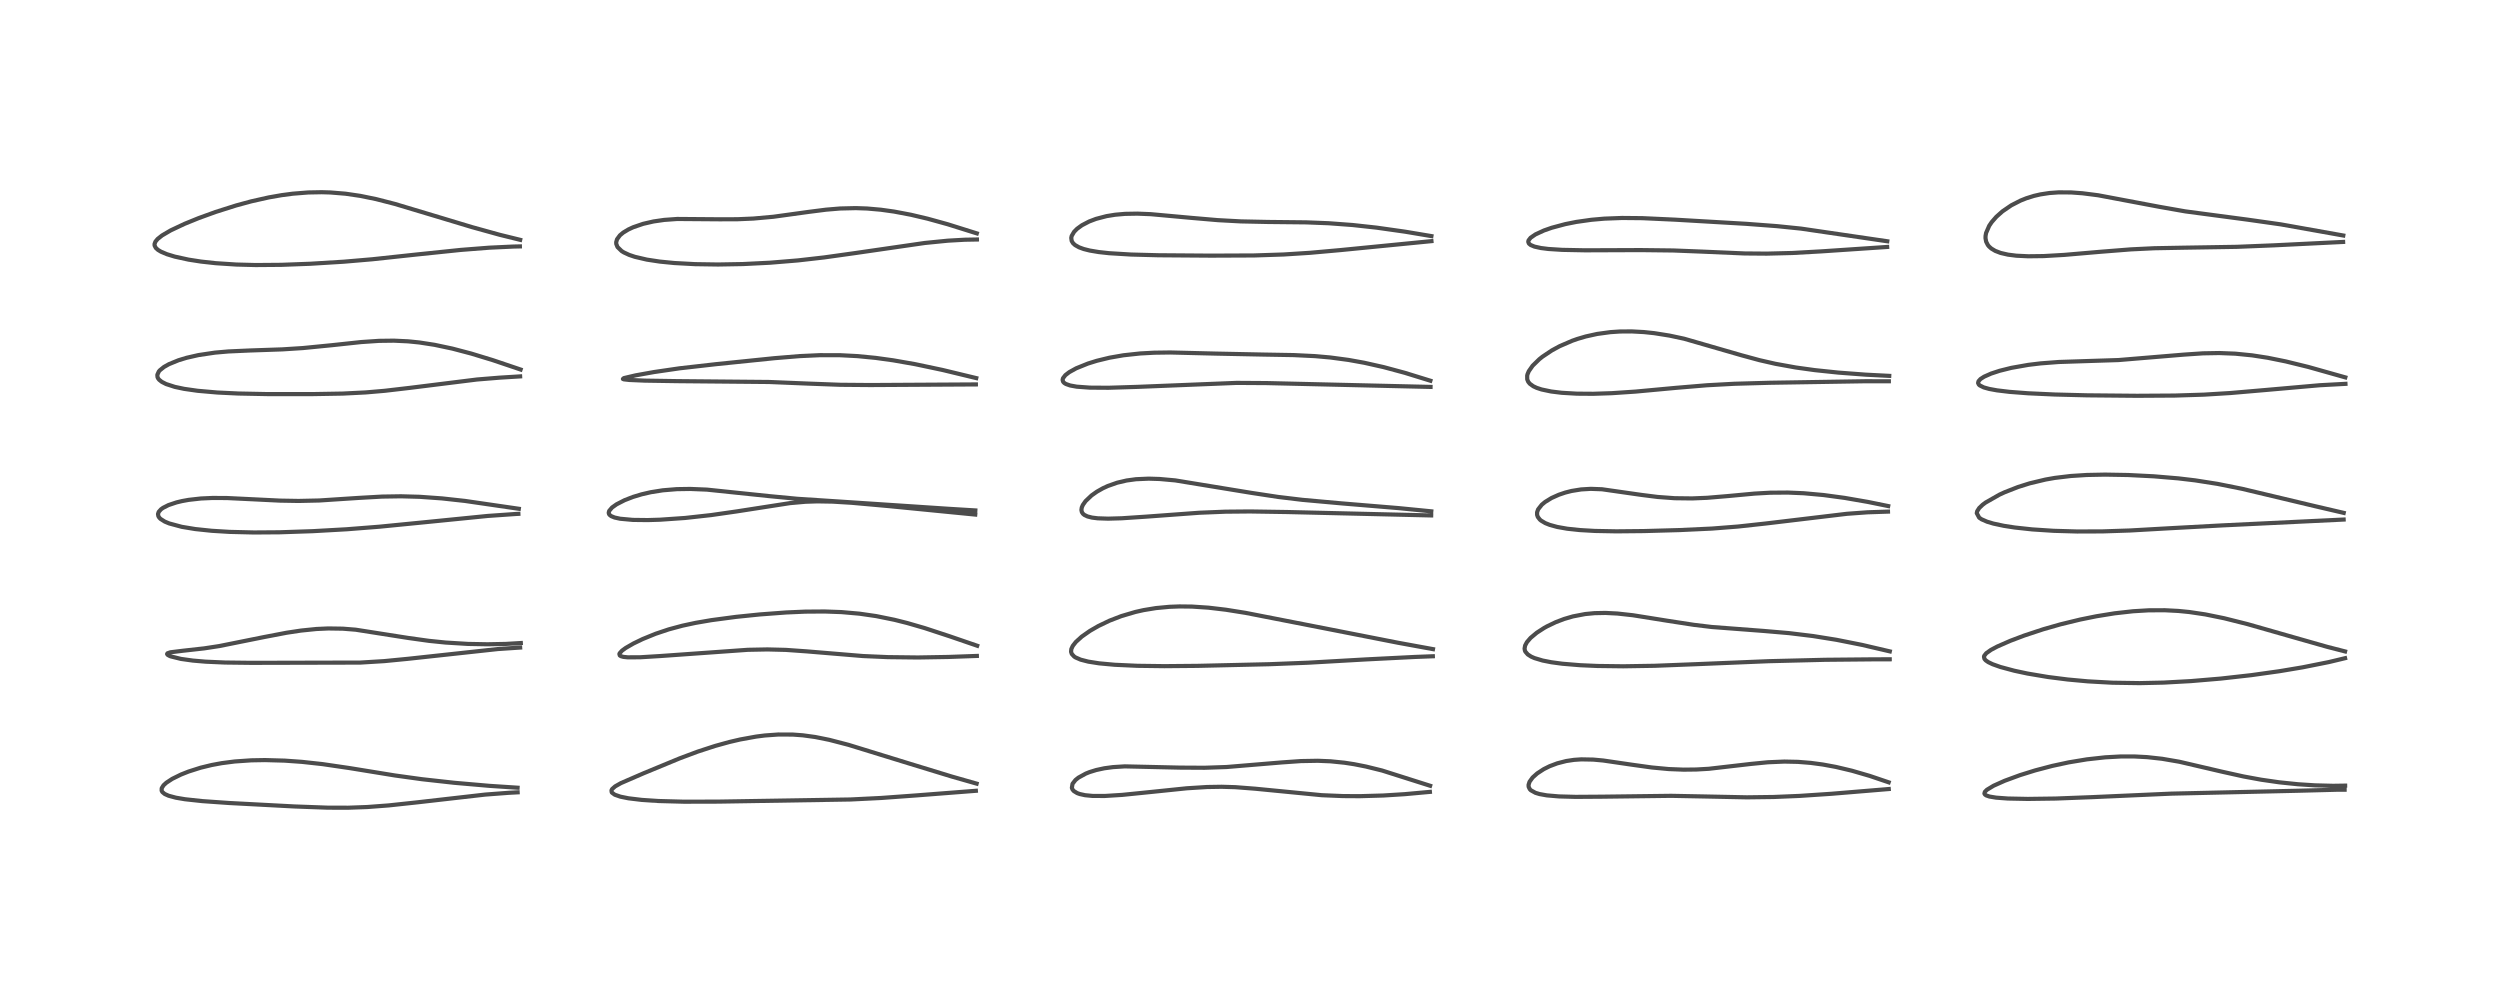 <?xml version="1.0" encoding="utf-8" standalone="no"?>
<!DOCTYPE svg PUBLIC "-//W3C//DTD SVG 1.1//EN"
  "http://www.w3.org/Graphics/SVG/1.1/DTD/svg11.dtd">
<!-- Created with matplotlib (https://matplotlib.org/) -->
<svg height="288pt" version="1.1" viewBox="0 0 720 288" width="720pt" xmlns="http://www.w3.org/2000/svg" xmlns:xlink="http://www.w3.org/1999/xlink">
 <defs>
  <style type="text/css">*{stroke-linecap:butt;stroke-linejoin:round;}</style>
 </defs>
 <g id="figure_1">
  <g id="patch_1">
   <path d="M 0 288 
L 720 288 
L 720 0 
L 0 0 
z
" style="fill:#ffffff;"/>
  </g>
  <g id="axes_1">
   <g id="line2d_1">
    <path clip-path="url(#p012af5dab0)" d="M 149.058 226.858 
L 140.999 226.328 
L 130.828 225.443 
L 121.55 224.415 
L 113.739 223.334 
L 100.713 221.213 
L 92.868 220.062 
L 86.95 219.415 
L 82.006 219.062 
L 76.306 218.902 
L 72.356 218.974 
L 67.578 219.306 
L 63.859 219.788 
L 60.952 220.326 
L 57.773 221.1 
L 54.274 222.214 
L 52.121 223.069 
L 49.603 224.308 
L 47.909 225.418 
L 47.097 226.163 
L 46.571 227.005 
L 46.549 227.704 
L 46.756 228.096 
L 47.439 228.668 
L 48.55 229.17 
L 50.657 229.736 
L 53.299 230.184 
L 58.244 230.72 
L 65.95 231.262 
L 84.823 232.261 
L 94.446 232.611 
L 100.295 232.623 
L 105.787 232.422 
L 111.936 231.959 
L 120.304 231.059 
L 139.714 228.841 
L 146.543 228.324 
L 149.078 228.191 
L 149.078 228.191 
" style="fill:none;stroke:#000000;stroke-linecap:square;stroke-opacity:0.7;stroke-width:1.2;"/>
   </g>
   <g id="line2d_2">
    <path clip-path="url(#p012af5dab0)" d="M 149.996 185.192 
L 145.648 185.449 
L 140.381 185.553 
L 134.769 185.447 
L 128.319 185.052 
L 123.533 184.563 
L 117.602 183.736 
L 102.427 181.352 
L 98.727 181.059 
L 94.555 180.994 
L 91.15 181.149 
L 86.704 181.601 
L 82.526 182.232 
L 76.007 183.481 
L 63.149 186.067 
L 58.813 186.731 
L 52.605 187.423 
L 49.067 187.86 
L 48.24 188.153 
L 48.124 188.359 
L 48.3 188.612 
L 48.898 188.936 
L 49.146 189.032 
L 52.112 189.767 
L 55.542 190.248 
L 59.215 190.561 
L 64.806 190.808 
L 72.411 190.899 
L 103.746 190.824 
L 110.681 190.399 
L 117.473 189.739 
L 143.401 186.922 
L 149.803 186.498 
L 149.803 186.498 
" style="fill:none;stroke:#000000;stroke-linecap:square;stroke-opacity:0.7;stroke-width:1.2;"/>
   </g>
   <g id="line2d_3">
    <path clip-path="url(#p012af5dab0)" d="M 149.422 146.527 
L 133.904 144.267 
L 127.304 143.541 
L 120.868 143.08 
L 115.484 142.931 
L 110.018 143.018 
L 103.334 143.395 
L 91.945 144.14 
L 85.984 144.272 
L 80.635 144.179 
L 73.124 143.809 
L 65.414 143.436 
L 61.249 143.41 
L 57.866 143.564 
L 54.33 143.962 
L 52.402 144.313 
L 50.829 144.692 
L 48.522 145.464 
L 46.954 146.259 
L 46.346 146.701 
L 45.708 147.428 
L 45.503 148.049 
L 45.61 148.658 
L 45.882 149.093 
L 46.221 149.437 
L 47.456 150.22 
L 48.732 150.752 
L 52.348 151.725 
L 56.226 152.368 
L 60.977 152.867 
L 66.148 153.183 
L 73.144 153.352 
L 80.549 153.298 
L 90.067 152.978 
L 99.851 152.428 
L 109.309 151.686 
L 122.162 150.419 
L 140.446 148.592 
L 148.676 148.017 
L 149.293 147.986 
L 149.293 147.986 
" style="fill:none;stroke:#000000;stroke-linecap:square;stroke-opacity:0.7;stroke-width:1.2;"/>
   </g>
   <g id="line2d_4">
    <path clip-path="url(#p012af5dab0)" d="M 149.931 106.425 
L 141.933 103.725 
L 135.731 101.832 
L 130.289 100.398 
L 125.139 99.306 
L 120.734 98.627 
L 117.538 98.304 
L 113.439 98.111 
L 109.14 98.166 
L 103.999 98.514 
L 95.515 99.424 
L 87.196 100.243 
L 81.309 100.619 
L 71.943 100.94 
L 65.76 101.217 
L 61.904 101.555 
L 57.165 102.261 
L 53.711 103.051 
L 51.41 103.752 
L 48.657 104.878 
L 47.209 105.695 
L 46.023 106.658 
L 45.739 106.993 
L 45.308 107.948 
L 45.364 108.612 
L 45.546 108.994 
L 45.844 109.371 
L 46.589 109.967 
L 47.838 110.607 
L 50.347 111.421 
L 53.032 111.992 
L 56.932 112.55 
L 62.593 113.044 
L 68.638 113.332 
L 76.942 113.498 
L 89.872 113.504 
L 98.712 113.351 
L 105.338 113.018 
L 110.787 112.55 
L 118.008 111.708 
L 137.368 109.296 
L 143.834 108.768 
L 149.794 108.4 
L 149.794 108.4 
" style="fill:none;stroke:#000000;stroke-linecap:square;stroke-opacity:0.7;stroke-width:1.2;"/>
   </g>
   <g id="line2d_5">
    <path clip-path="url(#p012af5dab0)" d="M 149.814 69.073 
L 143.911 67.619 
L 135.957 65.415 
L 124.914 62.089 
L 113.714 58.73 
L 108.329 57.346 
L 103.793 56.415 
L 99.507 55.787 
L 95.127 55.428 
L 92.665 55.356 
L 88.76 55.429 
L 84.282 55.787 
L 81.114 56.205 
L 77.4 56.856 
L 72.374 57.984 
L 68.041 59.16 
L 62.098 61.044 
L 57.195 62.823 
L 53.147 64.472 
L 49.152 66.355 
L 46.67 67.812 
L 45.393 68.826 
L 44.77 69.58 
L 44.509 70.267 
L 44.527 70.725 
L 44.89 71.419 
L 45.501 71.97 
L 46.369 72.492 
L 48.053 73.206 
L 50.347 73.909 
L 54.291 74.772 
L 57.909 75.335 
L 62.125 75.799 
L 68.076 76.188 
L 73.635 76.331 
L 81.044 76.272 
L 89.378 75.961 
L 99.043 75.367 
L 107.235 74.666 
L 119.815 73.313 
L 132.717 71.973 
L 140.919 71.332 
L 147.874 71.007 
L 149.726 70.965 
L 149.726 70.965 
" style="fill:none;stroke:#000000;stroke-linecap:square;stroke-opacity:0.7;stroke-width:1.2;"/>
   </g>
   <g id="line2d_6">
    <path clip-path="url(#p012af5dab0)" d="M 281.262 225.685 
L 274.104 223.643 
L 261.929 219.922 
L 244.35 214.508 
L 238.862 213.082 
L 234.811 212.264 
L 231.221 211.771 
L 228.332 211.555 
L 224.119 211.539 
L 220.253 211.82 
L 217.757 212.138 
L 213.169 212.97 
L 210.031 213.702 
L 205.95 214.831 
L 200.909 216.475 
L 195.762 218.402 
L 185.29 222.731 
L 178.823 225.538 
L 177.164 226.477 
L 176.3 227.239 
L 176.096 227.638 
L 176.174 228.179 
L 176.242 228.281 
L 177.056 228.876 
L 178.666 229.437 
L 180.992 229.91 
L 184.857 230.375 
L 189.676 230.693 
L 197.003 230.891 
L 206.894 230.865 
L 244.956 230.25 
L 253.727 229.816 
L 263.969 229.073 
L 281.048 227.747 
L 281.048 227.747 
" style="fill:none;stroke:#000000;stroke-linecap:square;stroke-opacity:0.7;stroke-width:1.2;"/>
   </g>
   <g id="line2d_7">
    <path clip-path="url(#p012af5dab0)" d="M 281.431 185.975 
L 273.501 183.252 
L 266.316 180.89 
L 261.298 179.434 
L 257.601 178.505 
L 252.363 177.44 
L 247.519 176.737 
L 242.366 176.284 
L 237.485 176.107 
L 231.91 176.149 
L 226.422 176.389 
L 218.782 176.96 
L 211.994 177.656 
L 204.868 178.603 
L 200.307 179.388 
L 196.547 180.197 
L 192.594 181.261 
L 188.797 182.534 
L 185.072 184.054 
L 182.442 185.324 
L 180.206 186.612 
L 179.14 187.389 
L 178.467 188.135 
L 178.383 188.359 
L 178.5 188.768 
L 178.826 188.982 
L 179.538 189.18 
L 180.783 189.31 
L 184.385 189.291 
L 190.267 188.931 
L 215.368 187.145 
L 221.03 187.035 
L 226.331 187.169 
L 232.313 187.593 
L 248.54 188.94 
L 255.694 189.251 
L 264.347 189.353 
L 273.154 189.201 
L 281.337 188.909 
L 281.337 188.909 
" style="fill:none;stroke:#000000;stroke-linecap:square;stroke-opacity:0.7;stroke-width:1.2;"/>
   </g>
   <g id="line2d_8">
    <path clip-path="url(#p012af5dab0)" d="M 280.899 147.003 
L 273.06 146.525 
L 241.722 144.442 
L 229.619 143.651 
L 221.739 142.903 
L 203.57 141.009 
L 198.765 140.815 
L 194.939 140.874 
L 190.868 141.209 
L 187.434 141.753 
L 184.806 142.36 
L 182.335 143.106 
L 179.898 144.049 
L 177.563 145.245 
L 176.273 146.163 
L 175.443 147.141 
L 175.307 147.666 
L 175.4 148.05 
L 175.557 148.277 
L 176.037 148.651 
L 177.007 149.048 
L 178.606 149.398 
L 182.272 149.732 
L 186.529 149.783 
L 190.075 149.676 
L 197.315 149.173 
L 204.78 148.347 
L 212.143 147.289 
L 227.551 144.894 
L 232.009 144.502 
L 235.389 144.391 
L 239.827 144.468 
L 245.342 144.805 
L 256.09 145.766 
L 280.87 148.198 
L 280.87 148.198 
" style="fill:none;stroke:#000000;stroke-linecap:square;stroke-opacity:0.7;stroke-width:1.2;"/>
   </g>
   <g id="line2d_9">
    <path clip-path="url(#p012af5dab0)" d="M 281.16 108.892 
L 271.443 106.548 
L 263.591 104.887 
L 257.247 103.774 
L 252.185 103.073 
L 246.908 102.558 
L 242.005 102.303 
L 236.121 102.291 
L 230.282 102.559 
L 223.001 103.159 
L 206.283 104.872 
L 195.726 106.072 
L 188.355 107.15 
L 183.054 108.101 
L 179.659 108.899 
L 179.4 109.145 
L 179.698 109.255 
L 181.23 109.428 
L 185.731 109.622 
L 195.082 109.769 
L 221.501 110.011 
L 232.712 110.474 
L 242.017 110.819 
L 250.695 110.891 
L 281.055 110.714 
L 281.055 110.714 
" style="fill:none;stroke:#000000;stroke-linecap:square;stroke-opacity:0.7;stroke-width:1.2;"/>
   </g>
   <g id="line2d_10">
    <path clip-path="url(#p012af5dab0)" d="M 281.319 67.214 
L 272.918 64.579 
L 267.15 62.984 
L 262.362 61.854 
L 257.497 60.931 
L 253.689 60.399 
L 249.717 60.05 
L 246.461 59.938 
L 241.936 60.047 
L 237.897 60.385 
L 233 61.009 
L 222.73 62.426 
L 216.961 62.945 
L 212.365 63.141 
L 207.234 63.156 
L 195.03 63.063 
L 191.266 63.335 
L 188.218 63.777 
L 185.229 64.463 
L 182.367 65.441 
L 180.95 66.099 
L 179.477 66.993 
L 178.548 67.769 
L 177.707 68.904 
L 177.467 69.744 
L 177.487 70.261 
L 177.846 71.149 
L 179.041 72.311 
L 179.663 72.696 
L 181.193 73.407 
L 182.841 73.964 
L 186.29 74.77 
L 190.006 75.336 
L 194.159 75.747 
L 200.182 76.076 
L 206.797 76.177 
L 213.943 76.05 
L 221.757 75.661 
L 229.837 74.995 
L 237.333 74.141 
L 246.208 72.897 
L 266.354 69.974 
L 272.997 69.313 
L 277.847 69.04 
L 281.356 68.976 
L 281.356 68.976 
" style="fill:none;stroke:#000000;stroke-linecap:square;stroke-opacity:0.7;stroke-width:1.2;"/>
   </g>
   <g id="line2d_11">
    <path clip-path="url(#p012af5dab0)" d="M 411.88 226.3 
L 398.035 221.909 
L 393.358 220.754 
L 389.995 220.09 
L 387.24 219.666 
L 383.202 219.256 
L 379.537 219.104 
L 374.653 219.192 
L 369.167 219.575 
L 353.243 220.901 
L 346.89 221.115 
L 339.849 221.075 
L 323.931 220.714 
L 320.541 220.928 
L 318.047 221.264 
L 315.719 221.764 
L 313.791 222.362 
L 312.702 222.798 
L 310.586 223.962 
L 309.731 224.651 
L 308.884 225.74 
L 308.696 226.908 
L 308.9 227.401 
L 309.273 227.831 
L 310.214 228.408 
L 310.958 228.679 
L 312.509 229.018 
L 314.619 229.223 
L 318.157 229.24 
L 323.176 228.929 
L 330.773 228.16 
L 341.786 227.026 
L 347.604 226.66 
L 351.807 226.591 
L 355.766 226.706 
L 361.517 227.15 
L 380.663 229.016 
L 386.754 229.268 
L 391.579 229.3 
L 398.411 229.104 
L 404.527 228.721 
L 411.808 228.062 
L 411.808 228.062 
" style="fill:none;stroke:#000000;stroke-linecap:square;stroke-opacity:0.7;stroke-width:1.2;"/>
   </g>
   <g id="line2d_12">
    <path clip-path="url(#p012af5dab0)" d="M 412.7 186.95 
L 402.599 185.105 
L 382.964 181.248 
L 358.719 176.505 
L 353.036 175.599 
L 348.044 175.009 
L 343.301 174.695 
L 339.707 174.653 
L 336.799 174.762 
L 332.923 175.127 
L 329.349 175.713 
L 327.005 176.239 
L 322.958 177.434 
L 319.539 178.754 
L 316.351 180.28 
L 313.912 181.686 
L 311.548 183.344 
L 309.852 184.878 
L 308.957 186.021 
L 308.54 186.927 
L 308.466 187.705 
L 308.673 188.337 
L 309.372 189.091 
L 309.743 189.335 
L 311.224 189.982 
L 313.417 190.548 
L 316.556 191.042 
L 321.021 191.454 
L 327.565 191.752 
L 335.312 191.853 
L 344.887 191.768 
L 365.571 191.293 
L 376.694 190.86 
L 393.294 189.915 
L 407.439 189.202 
L 412.66 189.002 
L 412.66 189.002 
" style="fill:none;stroke:#000000;stroke-linecap:square;stroke-opacity:0.7;stroke-width:1.2;"/>
   </g>
   <g id="line2d_13">
    <path clip-path="url(#p012af5dab0)" d="M 412.211 147.262 
L 402.863 146.342 
L 386.303 144.966 
L 375.076 143.955 
L 368.124 143.121 
L 360.344 141.938 
L 338.462 138.354 
L 333.971 137.949 
L 330.824 137.852 
L 327.167 138.014 
L 324.454 138.384 
L 321.754 139.015 
L 319.052 139.968 
L 317.631 140.624 
L 315.894 141.607 
L 314.373 142.681 
L 312.646 144.318 
L 311.863 145.429 
L 311.552 146.15 
L 311.444 146.877 
L 311.573 147.478 
L 311.9 147.968 
L 312.311 148.309 
L 313.193 148.734 
L 314.498 149.067 
L 316.139 149.273 
L 319.134 149.374 
L 323.062 149.262 
L 330.271 148.782 
L 345.449 147.668 
L 352.931 147.364 
L 360.002 147.299 
L 370.674 147.464 
L 412.179 148.446 
L 412.179 148.446 
" style="fill:none;stroke:#000000;stroke-linecap:square;stroke-opacity:0.7;stroke-width:1.2;"/>
   </g>
   <g id="line2d_14">
    <path clip-path="url(#p012af5dab0)" d="M 411.95 109.647 
L 404.558 107.364 
L 398.488 105.73 
L 392.891 104.473 
L 388.381 103.66 
L 383.13 102.956 
L 378.737 102.564 
L 372.597 102.267 
L 363.844 102.115 
L 350.298 101.839 
L 337.023 101.513 
L 332.399 101.578 
L 328.339 101.798 
L 323.534 102.321 
L 319.543 103.017 
L 315.887 103.906 
L 313.322 104.706 
L 309.93 106.08 
L 307.948 107.179 
L 306.835 108.036 
L 306.15 108.92 
L 306.027 109.409 
L 306.175 109.937 
L 306.5 110.289 
L 306.977 110.587 
L 308.188 111.016 
L 310.095 111.363 
L 313.885 111.641 
L 319.223 111.677 
L 327.551 111.419 
L 356.158 110.272 
L 364.815 110.329 
L 411.996 111.432 
L 411.996 111.432 
" style="fill:none;stroke:#000000;stroke-linecap:square;stroke-opacity:0.7;stroke-width:1.2;"/>
   </g>
   <g id="line2d_15">
    <path clip-path="url(#p012af5dab0)" d="M 412.246 67.996 
L 404.663 66.725 
L 396.456 65.562 
L 389.568 64.807 
L 382.653 64.292 
L 376.169 64.04 
L 365.141 63.925 
L 357.364 63.76 
L 350.734 63.402 
L 343.262 62.76 
L 331.42 61.682 
L 327.567 61.529 
L 324.027 61.591 
L 321.177 61.84 
L 318.696 62.243 
L 315.659 63.037 
L 313.677 63.789 
L 311.589 64.878 
L 310.199 65.889 
L 309.334 66.766 
L 308.643 67.955 
L 308.522 68.51 
L 308.641 69.388 
L 309.033 70.037 
L 309.625 70.581 
L 310.752 71.22 
L 312.101 71.716 
L 313.846 72.156 
L 316.472 72.597 
L 319.451 72.923 
L 325.735 73.306 
L 333.629 73.513 
L 348.797 73.625 
L 361.207 73.569 
L 369.691 73.291 
L 377.297 72.807 
L 386.092 72.02 
L 412.257 69.446 
L 412.257 69.446 
" style="fill:none;stroke:#000000;stroke-linecap:square;stroke-opacity:0.7;stroke-width:1.2;"/>
   </g>
   <g id="line2d_16">
    <path clip-path="url(#p012af5dab0)" d="M 543.935 225.307 
L 538.48 223.46 
L 533.344 221.966 
L 528.737 220.874 
L 524.967 220.179 
L 521.487 219.713 
L 517.817 219.417 
L 513.906 219.332 
L 509.147 219.532 
L 504.249 220.013 
L 492.127 221.412 
L 488.532 221.617 
L 484.876 221.66 
L 480.573 221.489 
L 475.707 221.033 
L 469.815 220.212 
L 461.715 219.025 
L 458.86 218.762 
L 455.411 218.696 
L 453.311 218.839 
L 451.062 219.179 
L 448.492 219.84 
L 446.293 220.67 
L 444.595 221.516 
L 442.71 222.744 
L 441.393 223.924 
L 440.508 225.149 
L 440.225 226.038 
L 440.251 226.6 
L 440.58 227.283 
L 440.878 227.593 
L 442.219 228.338 
L 443.386 228.69 
L 445.492 229.068 
L 448.967 229.367 
L 453.768 229.498 
L 461.381 229.446 
L 481.299 229.197 
L 490.603 229.376 
L 503.111 229.63 
L 510.807 229.53 
L 518.241 229.222 
L 527.417 228.611 
L 543.962 227.241 
L 543.962 227.241 
" style="fill:none;stroke:#000000;stroke-linecap:square;stroke-opacity:0.7;stroke-width:1.2;"/>
   </g>
   <g id="line2d_17">
    <path clip-path="url(#p012af5dab0)" d="M 544.263 187.596 
L 536.244 185.725 
L 528.899 184.264 
L 522.137 183.178 
L 515.232 182.338 
L 507.88 181.707 
L 492.958 180.571 
L 487.821 179.952 
L 480.44 178.814 
L 470.292 177.192 
L 465.818 176.697 
L 462.368 176.524 
L 459.228 176.587 
L 456.518 176.849 
L 452.999 177.524 
L 450.49 178.257 
L 448.061 179.181 
L 445.54 180.391 
L 444.703 180.858 
L 442.589 182.226 
L 440.804 183.717 
L 439.759 184.933 
L 439.241 185.9 
L 439.077 186.796 
L 439.178 187.372 
L 439.316 187.685 
L 440.005 188.486 
L 440.982 189.112 
L 441.924 189.528 
L 444.289 190.236 
L 446.792 190.728 
L 449.947 191.153 
L 455.066 191.579 
L 460.063 191.799 
L 467.489 191.892 
L 476.543 191.746 
L 488.345 191.289 
L 509.383 190.422 
L 525.59 190.021 
L 539.205 189.891 
L 544.24 189.875 
L 544.24 189.875 
" style="fill:none;stroke:#000000;stroke-linecap:square;stroke-opacity:0.7;stroke-width:1.2;"/>
   </g>
   <g id="line2d_18">
    <path clip-path="url(#p012af5dab0)" d="M 543.801 145.747 
L 537.929 144.55 
L 531.251 143.392 
L 525.177 142.57 
L 519.451 142.052 
L 514.909 141.859 
L 509.841 141.899 
L 505.289 142.155 
L 497.664 142.864 
L 491.643 143.368 
L 487.321 143.546 
L 482.291 143.483 
L 477.384 143.121 
L 472.712 142.531 
L 461.381 140.907 
L 458.154 140.788 
L 455.368 140.952 
L 452.623 141.394 
L 450.819 141.851 
L 448.945 142.484 
L 446.833 143.432 
L 444.995 144.56 
L 444.04 145.351 
L 442.979 146.693 
L 442.682 147.54 
L 442.685 148.283 
L 442.896 148.884 
L 443.472 149.629 
L 443.827 149.932 
L 445.04 150.655 
L 446.333 151.172 
L 448.483 151.762 
L 451.365 152.272 
L 454.945 152.657 
L 459.306 152.909 
L 465.49 153.026 
L 473.405 152.948 
L 483.672 152.663 
L 493.042 152.227 
L 500.553 151.641 
L 508.656 150.754 
L 531.922 147.973 
L 537.854 147.542 
L 543.738 147.345 
L 543.738 147.345 
" style="fill:none;stroke:#000000;stroke-linecap:square;stroke-opacity:0.7;stroke-width:1.2;"/>
   </g>
   <g id="line2d_19">
    <path clip-path="url(#p012af5dab0)" d="M 544.103 108.25 
L 537.318 107.902 
L 529.441 107.308 
L 522.669 106.598 
L 517.197 105.84 
L 511.321 104.776 
L 506.741 103.731 
L 501.633 102.343 
L 485.041 97.554 
L 480.82 96.651 
L 476.433 95.952 
L 473.444 95.636 
L 469.939 95.447 
L 466.549 95.471 
L 463.815 95.653 
L 459.99 96.175 
L 456.691 96.904 
L 454.246 97.628 
L 452.793 98.139 
L 449.209 99.688 
L 446.953 100.91 
L 444.221 102.735 
L 443.316 103.456 
L 441.394 105.332 
L 440.294 106.905 
L 439.925 107.782 
L 439.827 108.19 
L 439.842 109.256 
L 440.125 109.944 
L 440.58 110.511 
L 441.597 111.248 
L 442.565 111.702 
L 443.979 112.17 
L 446.733 112.75 
L 449.774 113.123 
L 454.149 113.378 
L 458.857 113.412 
L 464.186 113.237 
L 471.068 112.775 
L 482.686 111.698 
L 491.621 110.952 
L 499.468 110.527 
L 509.695 110.238 
L 537.206 109.797 
L 543.988 109.807 
L 543.988 109.807 
" style="fill:none;stroke:#000000;stroke-linecap:square;stroke-opacity:0.7;stroke-width:1.2;"/>
   </g>
   <g id="line2d_20">
    <path clip-path="url(#p012af5dab0)" d="M 543.536 69.484 
L 518.706 65.84 
L 511.791 65.131 
L 502.936 64.462 
L 482.413 63.264 
L 472.997 62.83 
L 467.147 62.775 
L 462.042 62.97 
L 458.34 63.295 
L 453.994 63.91 
L 450.794 64.55 
L 446.927 65.586 
L 444.686 66.368 
L 442.228 67.499 
L 440.825 68.459 
L 440.215 69.24 
L 440.134 69.65 
L 440.325 70.142 
L 440.811 70.552 
L 441.923 71.02 
L 443.783 71.433 
L 445.936 71.704 
L 449.933 71.96 
L 456.478 72.089 
L 472.496 72.026 
L 481.93 72.137 
L 490.196 72.463 
L 502.439 72.993 
L 508.826 73.046 
L 516.204 72.859 
L 524.555 72.394 
L 543.501 71.122 
L 543.501 71.122 
" style="fill:none;stroke:#000000;stroke-linecap:square;stroke-opacity:0.7;stroke-width:1.2;"/>
   </g>
   <g id="line2d_21">
    <path clip-path="url(#p012af5dab0)" d="M 675.4 226.26 
L 671.937 226.313 
L 666.678 226.178 
L 661.814 225.862 
L 656.404 225.303 
L 651.221 224.556 
L 646.147 223.623 
L 639.897 222.237 
L 627.658 219.383 
L 622.668 218.527 
L 618.355 218.053 
L 614.703 217.862 
L 610.734 217.865 
L 606.296 218.109 
L 601.022 218.693 
L 595.767 219.565 
L 591.07 220.576 
L 586.166 221.866 
L 581.755 223.241 
L 577.355 224.859 
L 574.153 226.292 
L 572.227 227.457 
L 571.641 228.049 
L 571.508 228.54 
L 571.673 228.835 
L 572.027 229.082 
L 572.942 229.4 
L 574.89 229.725 
L 578.256 229.974 
L 584.001 230.091 
L 592.052 229.979 
L 602.446 229.581 
L 625.35 228.566 
L 661.881 227.734 
L 673.32 227.434 
L 675.248 227.431 
L 675.248 227.431 
" style="fill:none;stroke:#000000;stroke-linecap:square;stroke-opacity:0.7;stroke-width:1.2;"/>
   </g>
   <g id="line2d_22">
    <path clip-path="url(#p012af5dab0)" d="M 675.379 187.612 
L 670.26 186.297 
L 660.913 183.638 
L 647.299 179.749 
L 640.584 178.062 
L 635.126 176.948 
L 630.527 176.264 
L 627.386 175.952 
L 623.474 175.75 
L 618.827 175.77 
L 614.311 176.04 
L 608.988 176.639 
L 603.775 177.481 
L 599.096 178.429 
L 593.42 179.809 
L 588.461 181.225 
L 583.03 183.02 
L 578.957 184.561 
L 575.219 186.199 
L 573.398 187.165 
L 572.03 188.137 
L 571.46 188.873 
L 571.385 189.127 
L 571.513 189.746 
L 571.877 190.176 
L 572.615 190.692 
L 573.875 191.297 
L 576.117 192.094 
L 580.132 193.174 
L 583.914 193.98 
L 589.851 194.98 
L 595.517 195.698 
L 601.308 196.229 
L 608.352 196.62 
L 616.215 196.741 
L 623.099 196.588 
L 630.997 196.155 
L 639.578 195.431 
L 648.4 194.44 
L 656.51 193.302 
L 663.115 192.196 
L 670.713 190.677 
L 675.382 189.558 
L 675.382 189.558 
" style="fill:none;stroke:#000000;stroke-linecap:square;stroke-opacity:0.7;stroke-width:1.2;"/>
   </g>
   <g id="line2d_23">
    <path clip-path="url(#p012af5dab0)" d="M 674.99 147.709 
L 666.832 145.807 
L 645.694 140.771 
L 638.613 139.351 
L 632.22 138.347 
L 627.365 137.772 
L 620.319 137.179 
L 612.917 136.805 
L 606.262 136.689 
L 600.99 136.793 
L 596.374 137.087 
L 591.791 137.638 
L 589.117 138.108 
L 584.567 139.196 
L 581.202 140.256 
L 577.361 141.761 
L 575.874 142.444 
L 571.814 144.756 
L 570.988 145.379 
L 570.011 146.312 
L 569.428 147.233 
L 569.311 147.796 
L 570.005 149.089 
L 570.695 149.558 
L 572.304 150.261 
L 574.086 150.792 
L 577.099 151.436 
L 580.247 151.924 
L 585.299 152.471 
L 591.463 152.874 
L 598.217 153.069 
L 605.524 153.042 
L 613.446 152.779 
L 624.728 152.141 
L 640.037 151.312 
L 674.969 149.629 
L 674.969 149.629 
" style="fill:none;stroke:#000000;stroke-linecap:square;stroke-opacity:0.7;stroke-width:1.2;"/>
   </g>
   <g id="line2d_24">
    <path clip-path="url(#p012af5dab0)" d="M 675.451 108.686 
L 664.782 105.679 
L 658.281 104.084 
L 653.086 103.033 
L 648.609 102.341 
L 643.764 101.856 
L 639.146 101.675 
L 634.455 101.76 
L 628.963 102.13 
L 610.118 103.697 
L 602.292 103.946 
L 592.916 104.253 
L 587.703 104.652 
L 584.167 105.08 
L 579.272 105.944 
L 575.897 106.785 
L 573.445 107.588 
L 571.433 108.481 
L 570.39 109.152 
L 569.806 109.803 
L 569.693 110.307 
L 569.907 110.76 
L 570.152 110.989 
L 571.319 111.573 
L 572.874 112.009 
L 575.156 112.426 
L 578.739 112.856 
L 584.093 113.265 
L 591.758 113.618 
L 601.052 113.852 
L 615.449 113.988 
L 626.372 113.92 
L 634.716 113.659 
L 642.359 113.191 
L 652.537 112.314 
L 668.088 110.948 
L 675.491 110.547 
L 675.491 110.547 
" style="fill:none;stroke:#000000;stroke-linecap:square;stroke-opacity:0.7;stroke-width:1.2;"/>
   </g>
   <g id="line2d_25">
    <path clip-path="url(#p012af5dab0)" d="M 674.866 67.827 
L 656.856 64.617 
L 647.346 63.265 
L 629.371 60.877 
L 621.953 59.573 
L 604.253 56.234 
L 599.742 55.66 
L 596.519 55.423 
L 592.922 55.397 
L 590.239 55.589 
L 587.624 55.988 
L 585.778 56.416 
L 583.582 57.103 
L 581.908 57.772 
L 579.24 59.14 
L 576.7 60.877 
L 574.952 62.431 
L 573.615 63.961 
L 572.889 65.032 
L 571.99 67.105 
L 571.84 67.95 
L 571.825 68.6 
L 572.013 69.606 
L 572.502 70.569 
L 572.846 70.991 
L 573.501 71.578 
L 574.63 72.255 
L 576.182 72.85 
L 578.301 73.338 
L 580.701 73.641 
L 584.127 73.807 
L 588.59 73.75 
L 594.493 73.41 
L 604.928 72.512 
L 613.693 71.818 
L 620.45 71.492 
L 628.991 71.333 
L 644.18 71.086 
L 654.939 70.653 
L 674.818 69.677 
L 674.818 69.677 
" style="fill:none;stroke:#000000;stroke-linecap:square;stroke-opacity:0.7;stroke-width:1.2;"/>
   </g>
  </g>
 </g>
 <defs>
  <clipPath id="p012af5dab0">
   <rect height="262.08" width="694.08" x="12.96" y="12.96"/>
  </clipPath>
 </defs>
</svg>
